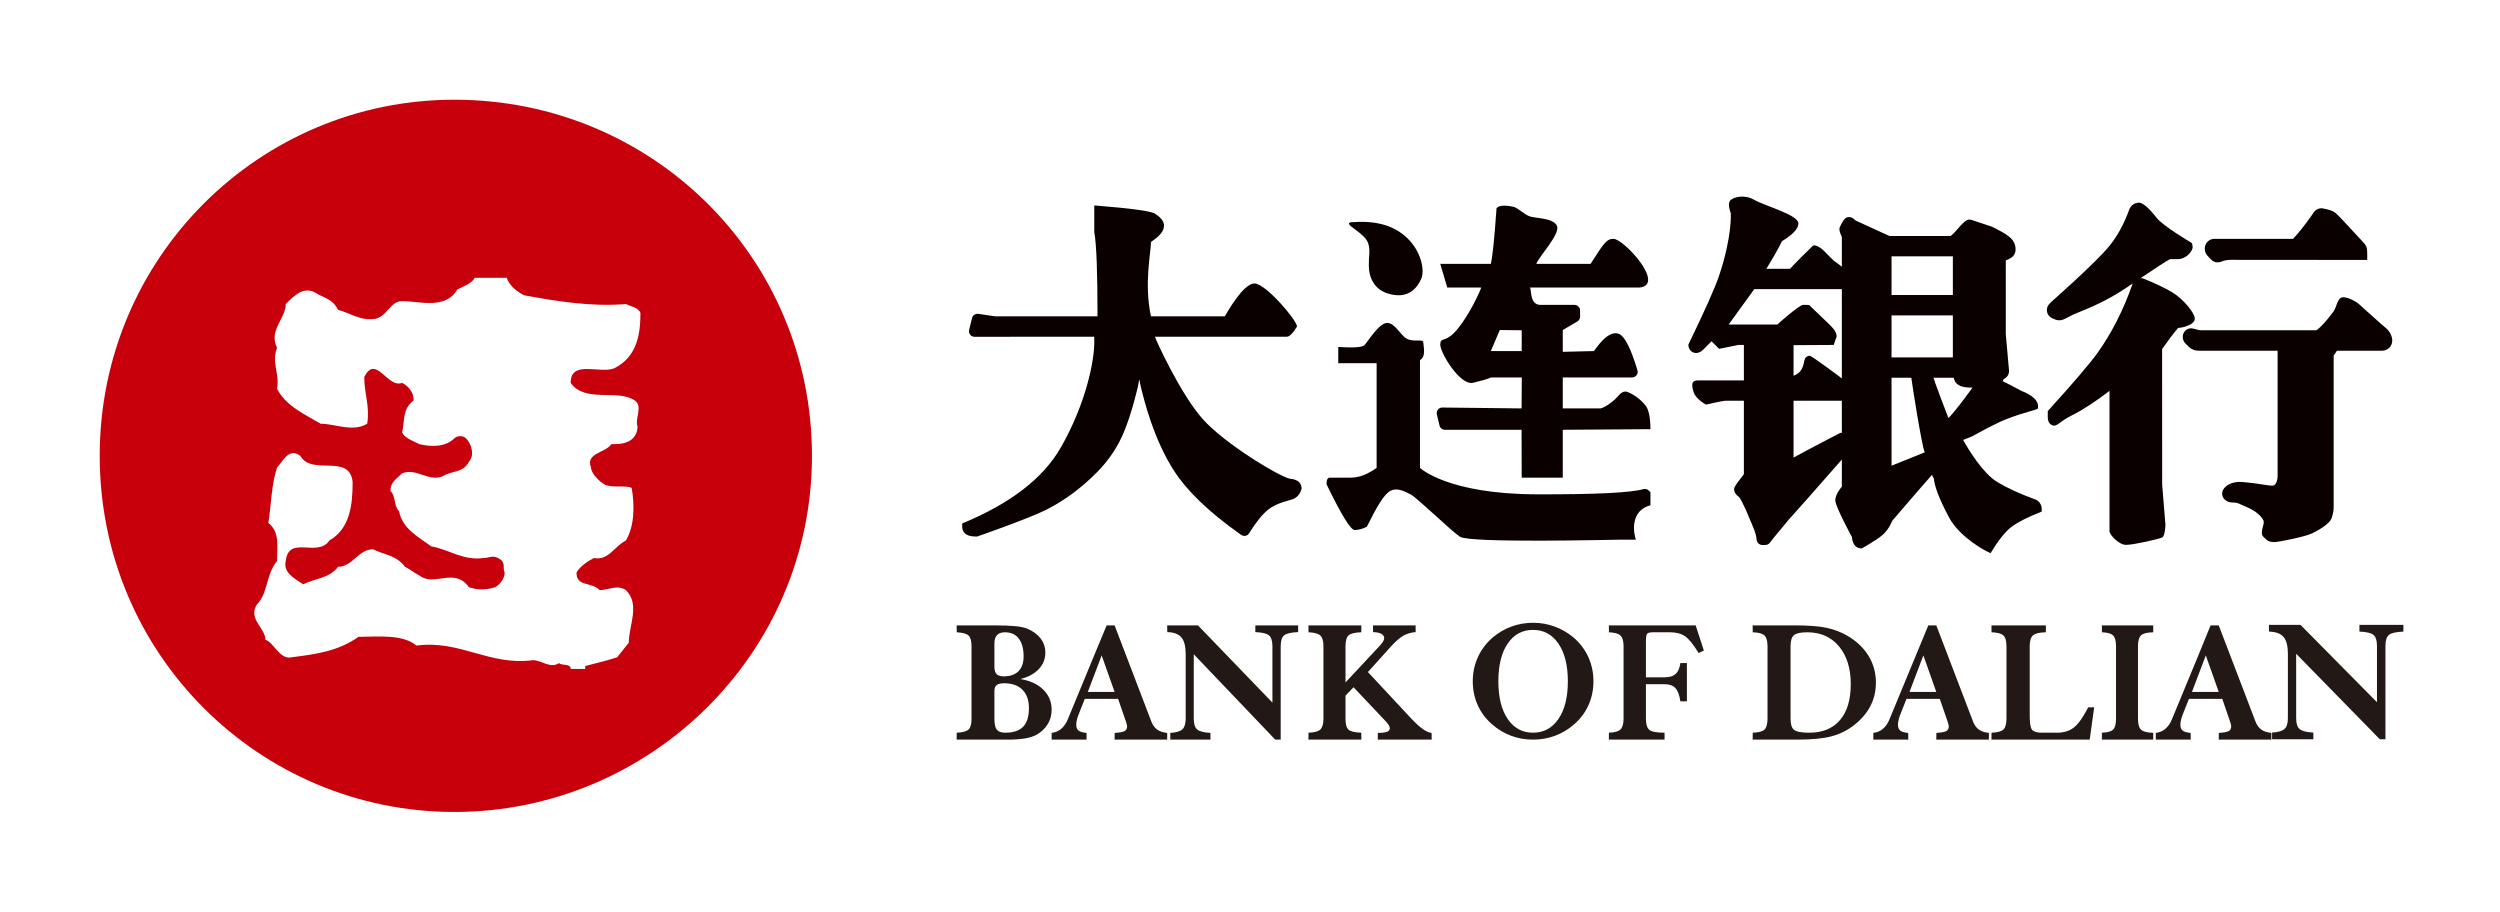 <svg width="351" height="128" viewBox="0 0 351 128" fill="none" xmlns="http://www.w3.org/2000/svg">
<path d="M63.796 14C36.449 14 14 36.131 14 64C14 91.869 36.449 114 63.796 114C91.142 114 114 91.869 114 64C114 36.131 91.551 14 63.796 14ZM89.51 59.902C89.51 60.721 89.102 61.541 88.285 61.951C87.469 62.36 86.653 62.36 85.837 62.36C85.02 63.59 82.163 63.59 82.98 65.639C82.98 66.459 84.204 67.689 85.02 68.098C86.245 68.508 87.877 68.098 88.694 68.508C89.102 70.967 89.102 73.836 87.877 75.885C86.245 76.705 85.428 78.754 83.388 78.344C82.571 78.754 81.347 79.574 80.939 80.393C80.939 82.443 82.98 81.623 84.204 82.852C85.428 82.852 86.653 82.033 87.877 82.852C89.918 84.901 88.285 87.77 88.285 90.229L86.653 92.279C85.428 92.689 83.796 93.098 82.163 93.508V93.918H80.122C80.122 93.098 78.898 93.508 78.49 93.098C77.265 93.918 76.041 92.689 74.816 92.689C68.694 93.508 64.612 89.82 58.49 90.639C56.449 89 53.184 89.41 50.327 89.41C47.469 91.459 44.204 91.869 40.939 92.279C39.306 92.689 38.49 90.229 37.265 89.82C37.265 88.18 34.816 86.951 36.041 84.901C37.673 83.262 37.265 80.803 38.898 78.754C38.898 76.705 39.306 74.656 37.673 73.426C38.082 70.967 38.082 68.098 38.898 65.639C39.714 64.82 40.531 62.77 42.163 64C43.796 66.869 49.102 63.59 49.51 67.688C49.51 70.967 49.102 74.246 46.245 75.885C44.612 78.344 40.531 75.065 40.122 78.754C39.714 80.393 41.347 81.213 42.572 82.033C44.204 81.213 46.245 81.213 47.469 79.574C49.51 79.574 50.326 77.115 52.367 77.115C54 77.934 55.633 77.934 56.857 79.574C57.673 79.984 58.082 80.393 58.898 80.803C60.939 82.443 63.796 79.574 65.837 82.443C67.061 82.852 68.286 82.852 69.51 82.443C70.326 82.033 71.143 80.803 70.734 79.984C70.734 79.164 70.734 78.754 69.918 78.344C69.102 77.934 68.694 78.344 67.877 78.344C65.02 78.754 62.98 77.115 60.531 76.705C58.898 75.475 56.449 74.246 56.041 71.787C55.224 70.967 55.633 69.738 54.816 68.918C54.816 67.689 55.633 67.279 56.449 66.459C58.49 65.639 60.122 67.688 62.163 66.869C63.388 66.049 65.02 66.459 65.837 64.82C66.653 64 66.245 62.361 65.428 61.541C65.02 61.131 64.204 61.131 63.796 61.541C62.571 62.77 60.531 62.77 58.898 62.36C58.082 61.951 56.857 61.541 56.449 60.721C56.857 59.082 56.449 57.443 58.082 56.213C58.082 54.983 57.265 54.164 56.449 53.754C54.408 54.574 52.775 49.656 51.143 52.934C51.143 55.393 51.959 57.033 51.551 59.492C49.51 60.721 47.061 59.492 45.02 59.492C42.98 58.262 40.122 57.033 38.898 54.574C39.306 52.524 38.082 50.885 38.898 48.836C37.673 46.377 40.122 44.738 40.122 42.688C41.347 41.459 42.572 40.23 44.204 41.049C45.428 41.869 46.653 41.869 47.469 43.508C49.102 43.918 50.735 45.148 52.776 44.738C54.408 44.328 54.816 42.279 56.449 42.279C58.898 42.279 62.571 43.508 64.204 40.639C65.02 40.229 66.245 39.819 66.653 39H71.143C71.551 40.229 72.775 41.049 73.592 41.459C78.082 42.279 82.98 43.098 87.877 42.688C88.694 43.098 89.51 43.098 89.918 43.918C89.918 46.787 89.51 50.065 86.245 51.705C84.204 52.524 80.122 50.476 80.122 53.754C82.163 56.623 86.653 54.574 89.102 56.213C90.326 57.033 89.102 58.672 89.51 59.902V59.902Z" fill="#C7000C"/>
<path d="M243.004 28.062C243.527 27.641 244.975 27.281 246.3 28.062C247.626 28.843 252.368 30.126 252.486 31.303C252.605 32.48 250.424 33.707 250.203 33.85C249.535 35.171 248.751 36.525 248.003 37.736H251.322C251.815 37.162 254.317 34.693 254.52 34.513C254.722 34.332 255.409 34.549 256.12 35.258L257.416 36.564L257.444 36.592C257.914 36.911 258.292 37.194 258.594 37.451V33.272C258.429 32.898 258.247 32.511 258.247 32.135C258.247 31.885 258.839 30.718 259.236 30.555C259.801 30.32 260.194 30.634 260.543 30.969C260.775 31.076 264.927 32.972 265.27 33.131H273.88C274.797 32.425 275.697 30.825 276.522 30.825L276.804 30.875L279.647 31.819L279.707 31.848C281.686 32.842 282.988 33.499 282.988 35.019C282.988 35.992 282.217 36.313 281.705 36.527C281.705 36.527 281.636 36.557 281.613 36.569L281.611 46.483V46.913L282.071 52.07C282.071 52.665 281.723 53.021 281.304 53.244C281.25 53.323 281.255 53.46 281.182 53.525C281.594 53.725 282.003 53.922 282.485 54.18C282.485 54.18 283.748 54.847 283.76 54.856C284.371 55.103 286.147 55.816 286.147 57.063C286.147 57.148 286.143 57.236 286.124 57.322C286.077 57.565 284.327 57.801 281.513 58.921C280.622 59.277 279.077 60.058 276.881 61.265C276.881 61.265 276.246 61.519 275.625 61.771C276.373 63.114 278.388 66.445 280.414 67.674C281.765 68.493 283.5 69.293 285.619 70.073C285.916 70.155 286.177 70.332 286.364 70.577C286.551 70.821 286.653 71.12 286.655 71.427V71.828C284.725 72.586 283.32 73.294 282.441 73.951C281.561 74.609 280.57 75.849 279.467 77.671L278.84 77.36C278.799 77.338 275.155 75.46 273.658 72.668C272.162 69.876 271.618 68.23 271.516 67.218C271.511 67.2 271.363 66.906 271.248 66.674C270.598 67.392 268.762 69.513 265.74 73.035C265.571 73.207 265.338 74.178 264.349 75.076C263.897 75.486 262.912 76.127 261.393 76.999C260.794 76.999 260.118 76.676 260.01 75.411C259.924 75.22 257.673 71.099 257.673 70.251C257.673 69.403 258.518 68.419 258.594 68.328V64.501L258.441 64.7L253.603 70.199C253.603 70.199 251.251 72.833 251.134 72.962L251.131 72.965C251.131 72.965 249.428 75.023 249.064 75.461C248.867 75.7 248.675 75.945 248.49 76.195C248.42 76.29 248.328 76.367 248.223 76.422C248.118 76.476 248.002 76.506 247.884 76.509L247.471 76.52C247.265 76.525 247.065 76.453 246.91 76.318C246.755 76.183 246.657 75.994 246.634 75.79C246.579 75.296 246.468 74.836 246.3 74.412C245.926 73.465 244.52 70.036 244.13 69.762C243.741 69.488 243.466 69.105 243.466 68.661C243.466 68.216 244.638 66.902 244.841 66.58V56.265C243.414 56.252 242.545 56.252 242.232 56.265C241.764 56.285 239.524 56.808 239.524 56.808C239.524 56.808 238.092 56.046 237.786 55.059C237.48 54.071 237.416 53.385 238.47 53.404C239.172 53.417 241.296 53.417 244.841 53.404V48.43H244.066C243.897 48.467 241.361 48.977 241.361 48.977C241.361 48.977 240.65 48.26 240.303 47.912C240.215 48.004 239.146 49.078 239.146 49.078C238.527 49.686 237.98 49.589 237.714 49.476C237.557 49.408 237.046 49.133 237.046 48.382C239.349 43.638 240.788 40.412 241.361 38.705C243.216 33.183 243.004 29.949 243.004 29.949C242.656 28.972 242.656 28.343 243.004 28.062V28.062ZM300.334 28.453C300.694 28.453 301.496 28.913 302.771 30.555C303.704 31.756 307.523 33.982 307.683 34.091C307.789 34.163 307.842 34.405 307.842 34.816C307.683 35.491 306.788 36.383 305.809 36.383H304.671C304.184 36.633 302.806 37.524 300.535 39.057H300.79L302.215 39.643C303.87 40.388 304.98 40.981 305.547 41.421C307.406 42.865 308.139 44.304 308.139 44.636C308.139 44.968 308.139 45.023 307.854 45.321C307.57 45.619 306.58 46.018 305.817 46.036C305.135 46.798 304.093 48.245 303.561 49.014L303.569 67.337V68.071L304.029 73.686V73.69C304.026 73.776 303.974 75.254 303.569 75.461C303.152 75.673 299.566 76.499 298.505 76.499C297.444 76.499 296.175 75.033 296.175 74.607V54.879C294.367 56.264 292.585 57.472 290.824 58.354C289.064 59.237 288.787 59.978 288.14 59.708C287.506 59.442 287.506 58.783 287.506 58.471V57.715C291.113 53.746 293.459 51 294.543 49.476C296.476 46.758 298.085 43.595 299.368 39.986L299.425 39.804L298.585 40.371C295.767 42.267 293.406 43.224 291.177 44.122L289.82 44.806C289.611 44.911 289.38 44.968 289.145 44.972C288.91 44.977 288.677 44.928 288.464 44.829L288.096 44.66C287.927 44.583 287.778 44.467 287.659 44.323C287.54 44.179 287.456 44.011 287.412 43.83C287.368 43.648 287.365 43.459 287.404 43.277C287.443 43.095 287.523 42.924 287.637 42.777C287.726 42.663 287.824 42.553 287.931 42.449C287.931 42.449 294.248 36.89 296.175 34.513C297.286 33.141 298.211 31.444 298.949 29.422C299.053 29.138 299.241 28.892 299.489 28.719C299.737 28.546 300.031 28.453 300.334 28.453V28.453ZM328.966 41.734C329.758 41.734 330.905 42.362 331.475 42.946L334.305 45.481C334.305 45.481 335.131 46.189 335.135 46.189C335.84 46.899 335.873 47.659 335.873 47.805C335.873 48.701 335.151 49.24 334.453 49.24H328.102L328.003 49.396C328.003 49.396 327.823 49.666 327.645 49.927V70.174C327.649 71.337 327.697 71.687 327.394 72.668C327.08 73.686 325.057 74.661 324.631 74.878C323.694 75.355 319.853 76.109 319.37 76.109C318.596 76.109 318.361 75.956 317.771 75.359C317.181 74.763 318.06 73.556 317.771 73.035C317.017 71.68 315.23 71.131 314.883 70.951C314.66 70.894 314.312 70.549 313.425 70.549C312.539 70.549 311.873 69.9 312.005 69.114C312.138 68.328 313.232 67.522 314.883 67.674C315.984 67.775 317.175 67.929 318.456 68.136C318.943 68.218 319.247 68.196 319.37 68.071C319.804 67.632 319.777 66.798 319.777 66.798V49.241H308.657C308.399 49.241 308.143 49.19 307.905 49.09C307.667 48.99 307.451 48.845 307.269 48.661L306.834 48.222C306.645 48.03 306.52 47.785 306.476 47.519C306.432 47.253 306.472 46.98 306.59 46.738C306.705 46.504 306.896 46.316 307.132 46.205C307.369 46.094 307.636 46.068 307.889 46.13L308.629 46.313C308.782 46.351 308.939 46.37 309.097 46.37H325.235C325.706 46.036 326.544 45.211 327.645 43.706C328.046 43.158 328.173 41.734 328.966 41.734V41.734ZM194.753 45.336C195.9 45.336 196.659 47.179 197.614 47.61C198.57 48.041 199.825 47.582 199.825 48.041C199.825 48.499 200.283 50.092 199.364 50.551V65.69C199.364 65.69 203.173 69.364 215.696 69.403C224.044 69.428 229.081 69.178 230.805 68.654C231.261 68.654 231.261 68.654 231.724 69.114V70.937C230.702 71.219 230.017 71.796 229.67 72.668C229.323 73.541 229.323 74.575 229.67 75.772H227.376C226.46 75.772 206.36 76.28 204.983 75.359C203.607 74.439 198.95 69.859 198.033 69.403C197.115 68.946 196.152 68.441 195.235 68.903C194.318 69.364 193.279 71.198 191.902 73.952C191.317 74.258 190.746 74.412 190.189 74.412C189.632 74.412 188.316 72.269 186.24 67.984C186.24 67.374 186.392 67.069 186.696 67.069H189.272C190.284 67.067 191.417 67.012 193.279 65.69V50.995H187.893V48.715C190.036 48.852 191.26 48.768 191.565 48.462C192.023 48.003 193.606 45.336 194.753 45.336V45.336ZM153.636 28.843C158.994 29.267 161.859 29.67 162.233 30.05C163.029 30.572 163.427 31.106 163.427 31.654C163.427 32.573 162.648 33.242 161.593 33.985C161.589 35.534 160.607 39.802 161.593 44.411H171.962C172.354 43.77 174.551 39.802 176.129 39.802C177.707 39.802 182.101 44.98 182.101 45.842C181.521 46.796 181.048 47.273 180.682 47.273H162.151C162.2 47.561 165.664 55.202 168.813 58.779C171.962 62.357 179.953 67.116 181.191 67.228C182.43 67.34 182.749 68.017 182.749 68.616C182.587 69.212 182.287 69.647 181.851 69.921C181.197 70.331 179.415 70.436 178.004 71.594C177.186 72.265 176.312 73.358 175.38 74.87C175.325 74.961 175.251 75.039 175.163 75.1C175.076 75.162 174.977 75.204 174.873 75.226C174.768 75.247 174.661 75.247 174.556 75.226C174.452 75.204 174.353 75.161 174.266 75.1L174.027 74.931C169.76 71.905 166.713 68.987 164.885 66.178C161.949 61.664 160.622 56.144 160.16 54.262C160.16 54.262 160.031 53.629 159.956 53.245C159.854 53.79 159.757 54.307 159.757 54.307C159.301 56.146 158.831 58.049 157.894 60.423C157.041 62.583 155.742 64.558 154.039 66.282C151.849 68.498 149.468 70.264 146.959 71.537C144.391 72.836 137.193 75.328 137.193 75.328H136.964C135.418 75.328 135.093 74.554 135.093 73.901V73.495C141.834 70.709 146.436 67.175 148.9 62.892C152.597 56.468 153.636 50.422 153.636 48.149V47.273L136.825 47.286C136.706 47.286 136.589 47.26 136.483 47.208C136.376 47.156 136.283 47.081 136.21 46.987C136.137 46.894 136.086 46.785 136.061 46.669C136.036 46.554 136.038 46.434 136.066 46.318L136.477 44.651C136.523 44.462 136.638 44.297 136.8 44.189C136.961 44.081 137.157 44.036 137.349 44.065L139.697 44.411H154.091C154.091 38.124 153.94 34.181 153.636 32.581L153.636 28.843ZM210.115 29.234C210.422 28.838 211.208 28.77 212.474 29.03C213.091 29.156 213.986 30.102 214.777 30.379C215.609 30.67 218.071 30.577 218.594 31.706C219.117 32.834 216.105 35.953 215.696 37.047H223.321C225.28 33.939 225.636 33.532 226.538 33.532C227.96 33.532 233.92 39.986 230.19 40.371H214.777C215.089 40.462 214.657 42.793 216.28 42.807C216.706 42.811 218.299 42.811 221.06 42.808C221.163 42.808 221.264 42.828 221.359 42.867C221.454 42.907 221.54 42.964 221.613 43.037C221.685 43.109 221.743 43.196 221.782 43.29C221.822 43.385 221.842 43.487 221.842 43.589V44.465C221.842 44.742 221.695 44.999 221.456 45.139L219.413 46.337V49.396L223.784 49.289C224.026 49.032 225.8 46.141 227.376 46.913C228.154 47.294 228.994 48.985 229.899 51.986C229.934 52.103 229.941 52.226 229.92 52.346C229.899 52.466 229.85 52.579 229.778 52.677C229.705 52.775 229.61 52.855 229.502 52.909C229.393 52.964 229.273 52.992 229.151 52.992H219.413V57.341H224.757C225.576 57.063 226.01 56.66 226.538 56.246C227.21 55.719 227.491 54.97 228.245 54.97C228.441 54.97 229.873 55.492 231.022 56.911C231.473 57.468 231.707 58.583 231.724 60.255L219.413 60.342C219.412 60.517 219.412 62.643 219.413 66.719V67.069H213.646L213.629 60.342H202.865C202.69 60.342 202.519 60.282 202.381 60.173C202.244 60.065 202.146 59.913 202.106 59.742L201.733 58.179C201.705 58.063 201.705 57.943 201.731 57.827C201.756 57.711 201.808 57.603 201.883 57.51C201.957 57.417 202.051 57.343 202.158 57.292C202.265 57.241 202.383 57.215 202.502 57.217L213.629 57.341L213.659 52.992H209.31C209.146 53.163 207.542 53.568 206.825 53.743C204.989 54.19 202.179 49.477 202.214 48.382C202.248 47.287 202.752 48.132 204.152 46.734C205.552 45.336 207.281 42.166 207.973 40.371H203.194L202.214 37.047H209.31C209.547 36.113 209.814 33.509 210.114 29.234L210.115 29.234ZM268.349 53.038H265.571V65.384C267.016 64.799 269.181 63.933 270.231 63.51C269.766 62.364 268.456 53.878 268.349 53.038ZM258.594 56.265H251.815V64.245C253.407 63.355 258.373 60.778 258.373 60.778H258.594V56.265ZM274.299 53.038H271.462C271.511 53.317 273.433 58.429 273.563 58.699C274.842 57.385 276.881 54.482 276.942 54.422C275.792 54.42 274.581 54.331 274.299 53.038V53.038ZM258.594 40.598H246.3C245.784 41.304 242.942 45.241 242.701 45.569H249.535C249.813 45.288 252.651 42.807 253.141 42.807H253.603L254.003 42.822L256.012 44.754C257.273 45.942 257.85 46.48 257.865 47.236L257.456 48.43L251.815 48.462V52.758C253.548 52.07 253.094 50.557 253.548 50.18C254.003 49.803 254.142 49.96 254.52 50.18C254.896 50.4 258.273 52.848 258.594 53.131V40.598ZM274.181 44.282H265.571V50.18H274.181V44.282ZM210.575 46.337C209.744 48.274 209.322 49.258 209.311 49.289H213.646C213.649 49.063 213.649 48.089 213.646 46.369L210.575 46.337ZM197.532 33.383C199.559 35.294 200.066 37.996 199.538 39.154C199.01 40.312 197.931 41.878 195.367 41.347C192.803 40.818 192.181 38.773 192.181 37.261C192.181 35.748 192.365 35.418 192.181 34.484C191.996 33.55 191.315 33.091 191.043 32.834C190.339 32.165 188.722 31.338 189.703 31.206C192.815 30.952 195.505 31.473 197.532 33.383V33.383ZM274.181 35.989H265.571V41.421H274.181V35.989V35.989ZM325.973 29.234C326.907 29.386 327.543 29.601 327.883 29.876C328.222 30.152 329.47 31.468 331.626 33.826C332.211 34.441 332.358 34.686 332.358 35.491V36.496L313.183 36.48C312.769 36.48 312.358 36.553 311.969 36.695L311.784 36.763C311.555 36.847 311.306 36.862 311.068 36.806C310.831 36.75 310.614 36.626 310.447 36.448L309.943 35.915C309.754 35.715 309.626 35.465 309.574 35.195C309.522 34.925 309.548 34.645 309.648 34.389C309.748 34.136 309.921 33.92 310.145 33.767C310.37 33.614 310.635 33.533 310.906 33.533H321.95C322.696 32.744 323.59 31.615 324.631 30.147C324.803 29.85 325.165 29.234 325.973 29.234V29.234Z" fill="#0A0000"/>
<path d="M139.482 87.802C140.787 87.802 141.804 87.839 142.537 87.911C143.269 87.985 143.825 88.1 144.205 88.256C145.04 88.608 145.673 89.075 146.111 89.651C146.547 90.229 146.766 90.89 146.766 91.637C146.766 92.52 146.458 93.29 145.838 93.947C145.222 94.602 144.361 95.065 143.254 95.335C144.631 95.565 145.708 96.063 146.484 96.834C147.262 97.604 147.651 98.546 147.651 99.663C147.651 100.39 147.47 101.056 147.108 101.657C146.747 102.259 146.229 102.756 145.556 103.148C145.134 103.384 144.591 103.558 143.924 103.674C143.26 103.787 142.406 103.844 141.368 103.844H134.312L134.325 102.871C135.159 102.833 135.714 102.683 135.989 102.42C136.265 102.159 136.402 101.657 136.402 100.913V90.745C136.402 89.997 136.262 89.493 135.983 89.229C135.705 88.968 135.15 88.816 134.325 88.773L134.312 87.802H139.482ZM156.489 87.802L161.676 101.371C161.867 101.845 162.138 102.201 162.486 102.448C162.833 102.692 163.297 102.842 163.875 102.899V103.844H156.489L156.502 102.899C157.198 102.859 157.662 102.773 157.895 102.643C158.127 102.513 158.244 102.287 158.244 101.97C158.244 101.913 158.229 101.827 158.201 101.711C158.168 101.58 158.13 101.45 158.087 101.321L156.981 98.119H152.306L151.395 100.418C151.302 100.649 151.229 100.888 151.178 101.132C151.131 101.365 151.106 101.579 151.106 101.775C151.106 102.141 151.216 102.409 151.436 102.582C151.655 102.752 152.027 102.859 152.547 102.899L152.559 103.844H147.652V102.899C148.165 102.842 148.612 102.652 148.992 102.331C149.373 102.009 149.678 101.567 149.913 101.004L153.88 91.395C153.972 91.171 154.47 89.973 155.375 87.802H156.49L156.489 87.802ZM311.511 87.802L316.697 101.371C316.888 101.845 317.159 102.201 317.507 102.448C317.855 102.692 318.319 102.842 318.896 102.899V103.844H311.511L311.522 102.899C312.22 102.859 312.684 102.773 312.916 102.643C313.15 102.513 313.265 102.287 313.265 101.97C313.265 101.913 313.251 101.827 313.223 101.711C313.189 101.58 313.151 101.45 313.108 101.321L312.006 98.119H307.327L306.415 100.418C306.324 100.65 306.252 100.889 306.2 101.132C306.154 101.344 306.129 101.559 306.127 101.775C306.127 102.141 306.239 102.409 306.457 102.582C306.676 102.752 307.049 102.859 307.568 102.899L307.58 103.844H302.674V102.899C303.185 102.842 303.633 102.652 304.013 102.331C304.392 102.009 304.702 101.567 304.934 101.004L308.903 91.395C308.993 91.171 309.482 89.973 310.368 87.802H311.512L311.511 87.802ZM168.192 87.802L178.648 98.643V90.754C178.648 90.003 178.494 89.492 178.18 89.218C177.868 88.944 177.224 88.787 176.249 88.748V87.802H182.261V88.748C181.258 88.787 180.599 88.944 180.282 89.211C179.965 89.482 179.81 89.996 179.81 90.753V103.844H179.043L167.603 91.855V100.893C167.603 101.628 167.759 102.135 168.077 102.409C168.393 102.687 169.014 102.851 169.948 102.9V103.844H164.308V102.9C165.14 102.851 165.711 102.682 166.012 102.392C166.316 102.102 166.469 101.604 166.469 100.893V91.829C166.469 90.744 166.268 89.967 165.87 89.494C165.472 89.021 164.81 88.772 163.886 88.748L163.875 87.802H168.192H168.192ZM191.135 87.802L191.123 88.773C190.23 88.798 189.637 88.942 189.344 89.204C189.056 89.464 188.908 89.976 188.908 90.736V95.815L193.444 90.957C193.776 90.617 194.008 90.344 194.141 90.139C194.274 89.931 194.34 89.751 194.34 89.597C194.34 89.337 194.207 89.137 193.941 88.99C193.674 88.844 193.284 88.763 192.776 88.746V87.802H198.756V88.747C198.125 88.796 197.56 88.96 197.057 89.237C196.558 89.518 195.989 90 195.359 90.689L192.058 94.355L198.209 100.958C198.819 101.598 199.353 102.074 199.808 102.389C200.267 102.707 200.663 102.876 200.997 102.899L201.008 103.844H193.444V102.899C194.051 102.899 194.483 102.847 194.74 102.743C195 102.638 195.13 102.466 195.13 102.232C195.13 102.105 195.075 101.952 194.964 101.779C194.856 101.605 194.672 101.385 194.414 101.118L190.038 96.491L188.908 97.669V100.907C188.908 101.679 189.052 102.191 189.34 102.449C189.626 102.707 190.221 102.847 191.123 102.871L191.135 103.844H183.703L183.715 102.871C184.53 102.847 185.086 102.697 185.376 102.418C185.667 102.141 185.811 101.637 185.811 100.907V90.736C185.811 90.009 185.668 89.507 185.382 89.234C185.095 88.96 184.54 88.804 183.715 88.773L183.703 87.802H191.135V87.802ZM215.236 87.437C216.29 87.437 217.3 87.612 218.266 87.966C219.231 88.318 220.127 88.837 220.913 89.498C221.82 90.269 222.513 91.182 222.997 92.241C223.479 93.301 223.72 94.44 223.72 95.659C223.72 96.871 223.479 97.998 223.004 99.047C222.525 100.093 221.838 100.997 220.935 101.757C220.157 102.431 219.263 102.96 218.296 103.316C217.335 103.668 216.315 103.844 215.236 103.844C214.166 103.844 213.153 103.668 212.195 103.316C211.238 102.963 210.359 102.444 209.56 101.757C208.659 100.997 207.968 100.093 207.492 99.047C207.013 97.998 206.776 96.871 206.776 95.659C206.776 94.44 207.018 93.301 207.507 92.241C207.992 91.182 208.687 90.269 209.583 89.498C210.392 88.821 211.275 88.307 212.23 87.959C213.188 87.611 214.188 87.437 215.236 87.437V87.437ZM302.313 87.802V88.773C301.459 88.79 300.89 88.934 300.605 89.204C300.317 89.474 300.172 89.984 300.172 90.736V100.909C300.172 101.663 300.317 102.175 300.609 102.449C300.899 102.723 301.469 102.869 302.313 102.884V103.844H295.102L295.112 102.871C295.892 102.847 296.414 102.701 296.686 102.432C296.954 102.163 297.088 101.654 297.088 100.909V90.735C297.088 89.993 296.95 89.486 296.677 89.216C296.406 88.945 295.882 88.798 295.113 88.773L295.102 87.802H302.313V87.802ZM287.241 87.802V88.773C286.34 88.79 285.732 88.934 285.432 89.201C285.126 89.471 284.973 89.982 284.973 90.733V100.504C284.973 101.572 285.091 102.235 285.324 102.49C285.559 102.745 286.014 102.871 286.688 102.871H288.824C289.771 102.871 290.556 102.627 291.178 102.136C291.798 101.649 292.469 100.704 293.186 99.307H294.021L293.395 103.844H279.6L279.611 102.871C280.438 102.847 280.991 102.699 281.279 102.427C281.564 102.157 281.709 101.647 281.709 100.898V90.734C281.709 89.99 281.564 89.484 281.271 89.215C280.981 88.945 280.427 88.799 279.611 88.773L279.6 87.802H287.241L287.241 87.802ZM271.856 87.802L277.042 101.371C277.233 101.845 277.501 102.201 277.852 102.448C278.2 102.692 278.663 102.842 279.24 102.899V103.844H271.856L271.867 102.899C272.563 102.859 273.029 102.773 273.261 102.643C273.491 102.513 273.609 102.287 273.609 101.97C273.609 101.913 273.596 101.827 273.564 101.711C273.532 101.579 273.494 101.449 273.449 101.321L272.346 98.119H267.673L266.762 100.418C266.665 100.662 266.594 100.9 266.546 101.132C266.5 101.344 266.475 101.559 266.473 101.775C266.473 102.141 266.584 102.409 266.803 102.582C267.023 102.752 267.391 102.859 267.912 102.899L267.923 103.844H263.016V102.899C263.53 102.842 263.98 102.652 264.359 102.331C264.738 102.009 265.048 101.567 265.276 101.004L269.248 91.395C269.339 91.171 269.834 89.973 270.735 87.802H271.856L271.856 87.802ZM238.071 87.802L239.222 91.335L238.487 91.691C237.765 90.497 237.13 89.714 236.594 89.337C236.049 88.961 235.346 88.773 234.48 88.773H232.082C231.64 88.773 231.365 88.847 231.253 88.988C231.143 89.133 231.087 89.482 231.087 90.037V95.093H233.751C234.414 95.093 234.916 94.935 235.263 94.62C235.61 94.302 235.83 93.795 235.926 93.095H236.841V98.469H235.926C235.799 97.601 235.569 96.981 235.232 96.614C234.898 96.251 234.397 96.065 233.727 96.065H231.087V100.893C231.087 101.686 231.25 102.212 231.574 102.476C231.898 102.741 232.607 102.872 233.704 102.872V103.844H225.883L225.895 102.872C226.687 102.847 227.227 102.695 227.516 102.415C227.805 102.135 227.949 101.628 227.949 100.893V90.734C227.949 90.016 227.808 89.518 227.522 89.24C227.237 88.961 226.694 88.805 225.895 88.773L225.883 87.802H238.071V87.802ZM251.966 87.802C253.893 87.802 255.387 87.915 256.452 88.144C257.517 88.374 258.491 88.744 259.369 89.259C260.667 90.018 261.659 90.963 262.347 92.089C263.033 93.218 263.377 94.468 263.377 95.841C263.377 97.042 263.117 98.146 262.593 99.149C262.073 100.156 261.289 101.056 260.245 101.858C259.331 102.569 258.291 103.077 257.128 103.384C255.96 103.691 254.347 103.844 252.28 103.844H246.072L246.086 102.871C246.902 102.846 247.453 102.701 247.735 102.432C248.016 102.161 248.16 101.653 248.16 100.907V90.736C248.16 89.992 248.016 89.486 247.727 89.216C247.443 88.945 246.895 88.798 246.086 88.773L246.072 87.802H251.966V87.802ZM322.987 87.729L333.726 98.588V90.686C333.726 89.933 333.565 89.421 333.245 89.148C332.925 88.873 332.264 88.716 331.262 88.676V87.729H337.437V88.676C336.408 88.716 335.729 88.873 335.405 89.14C335.081 89.412 334.917 89.926 334.917 90.686V103.797H334.131L322.382 91.788V100.842C322.382 101.578 322.543 102.086 322.869 102.36C323.189 102.639 323.833 102.803 324.791 102.853V103.797H318.999V102.853C319.852 102.803 320.435 102.634 320.749 102.344C321.061 102.053 321.218 101.554 321.218 100.842V91.763C321.218 90.676 321.016 89.897 320.603 89.424C320.193 88.95 319.514 88.7 318.565 88.676L318.553 87.729H322.987V87.729ZM141.002 95.932C140.506 95.932 140.152 96.015 139.936 96.182C139.724 96.35 139.615 96.626 139.615 97.006V100.938C139.615 101.665 139.73 102.169 139.957 102.449C140.184 102.734 140.579 102.871 141.146 102.871C142.28 102.871 143.117 102.591 143.657 102.028C144.195 101.464 144.462 100.594 144.462 99.42C144.462 98.311 144.16 97.451 143.551 96.843C142.945 96.235 142.094 95.932 141.002 95.932V95.932ZM253.75 88.773C252.811 88.773 252.185 88.909 251.868 89.179C251.552 89.448 251.394 89.967 251.394 90.736V100.907C251.394 101.693 251.56 102.219 251.893 102.478C252.227 102.743 252.941 102.871 254.03 102.871C255.883 102.871 257.321 102.283 258.329 101.105C259.341 99.926 259.847 98.247 259.847 96.063C259.847 93.829 259.292 92.057 258.189 90.743C257.085 89.43 255.605 88.773 253.75 88.773V88.773ZM215.236 88.437C213.733 88.437 212.546 89.078 211.676 90.359C210.805 91.641 210.37 93.409 210.37 95.66C210.37 97.896 210.807 99.655 211.68 100.943C212.555 102.227 213.74 102.871 215.235 102.871C216.738 102.871 217.931 102.224 218.809 100.936C219.688 99.646 220.126 97.888 220.126 95.66C220.126 93.424 219.688 91.662 218.809 90.372C217.931 89.082 216.738 88.437 215.236 88.437ZM154.675 92.02L152.727 97.147H156.489L154.675 92.02ZM270.042 92.02L268.094 97.147H271.856L270.042 92.02H270.042ZM309.696 92.02L307.748 97.147H311.512L309.696 92.02ZM141.09 88.773C140.597 88.773 140.231 88.903 139.985 89.162C139.739 89.42 139.615 89.806 139.615 90.313V93.591C139.615 94.076 139.716 94.425 139.917 94.639C140.119 94.853 140.453 94.958 140.922 94.958C141.822 94.958 142.516 94.72 142.994 94.24C143.473 93.758 143.713 93.067 143.713 92.16C143.713 91.077 143.487 90.242 143.036 89.656C142.586 89.067 141.937 88.773 141.09 88.773Z" fill="#221815"/>
</svg>
